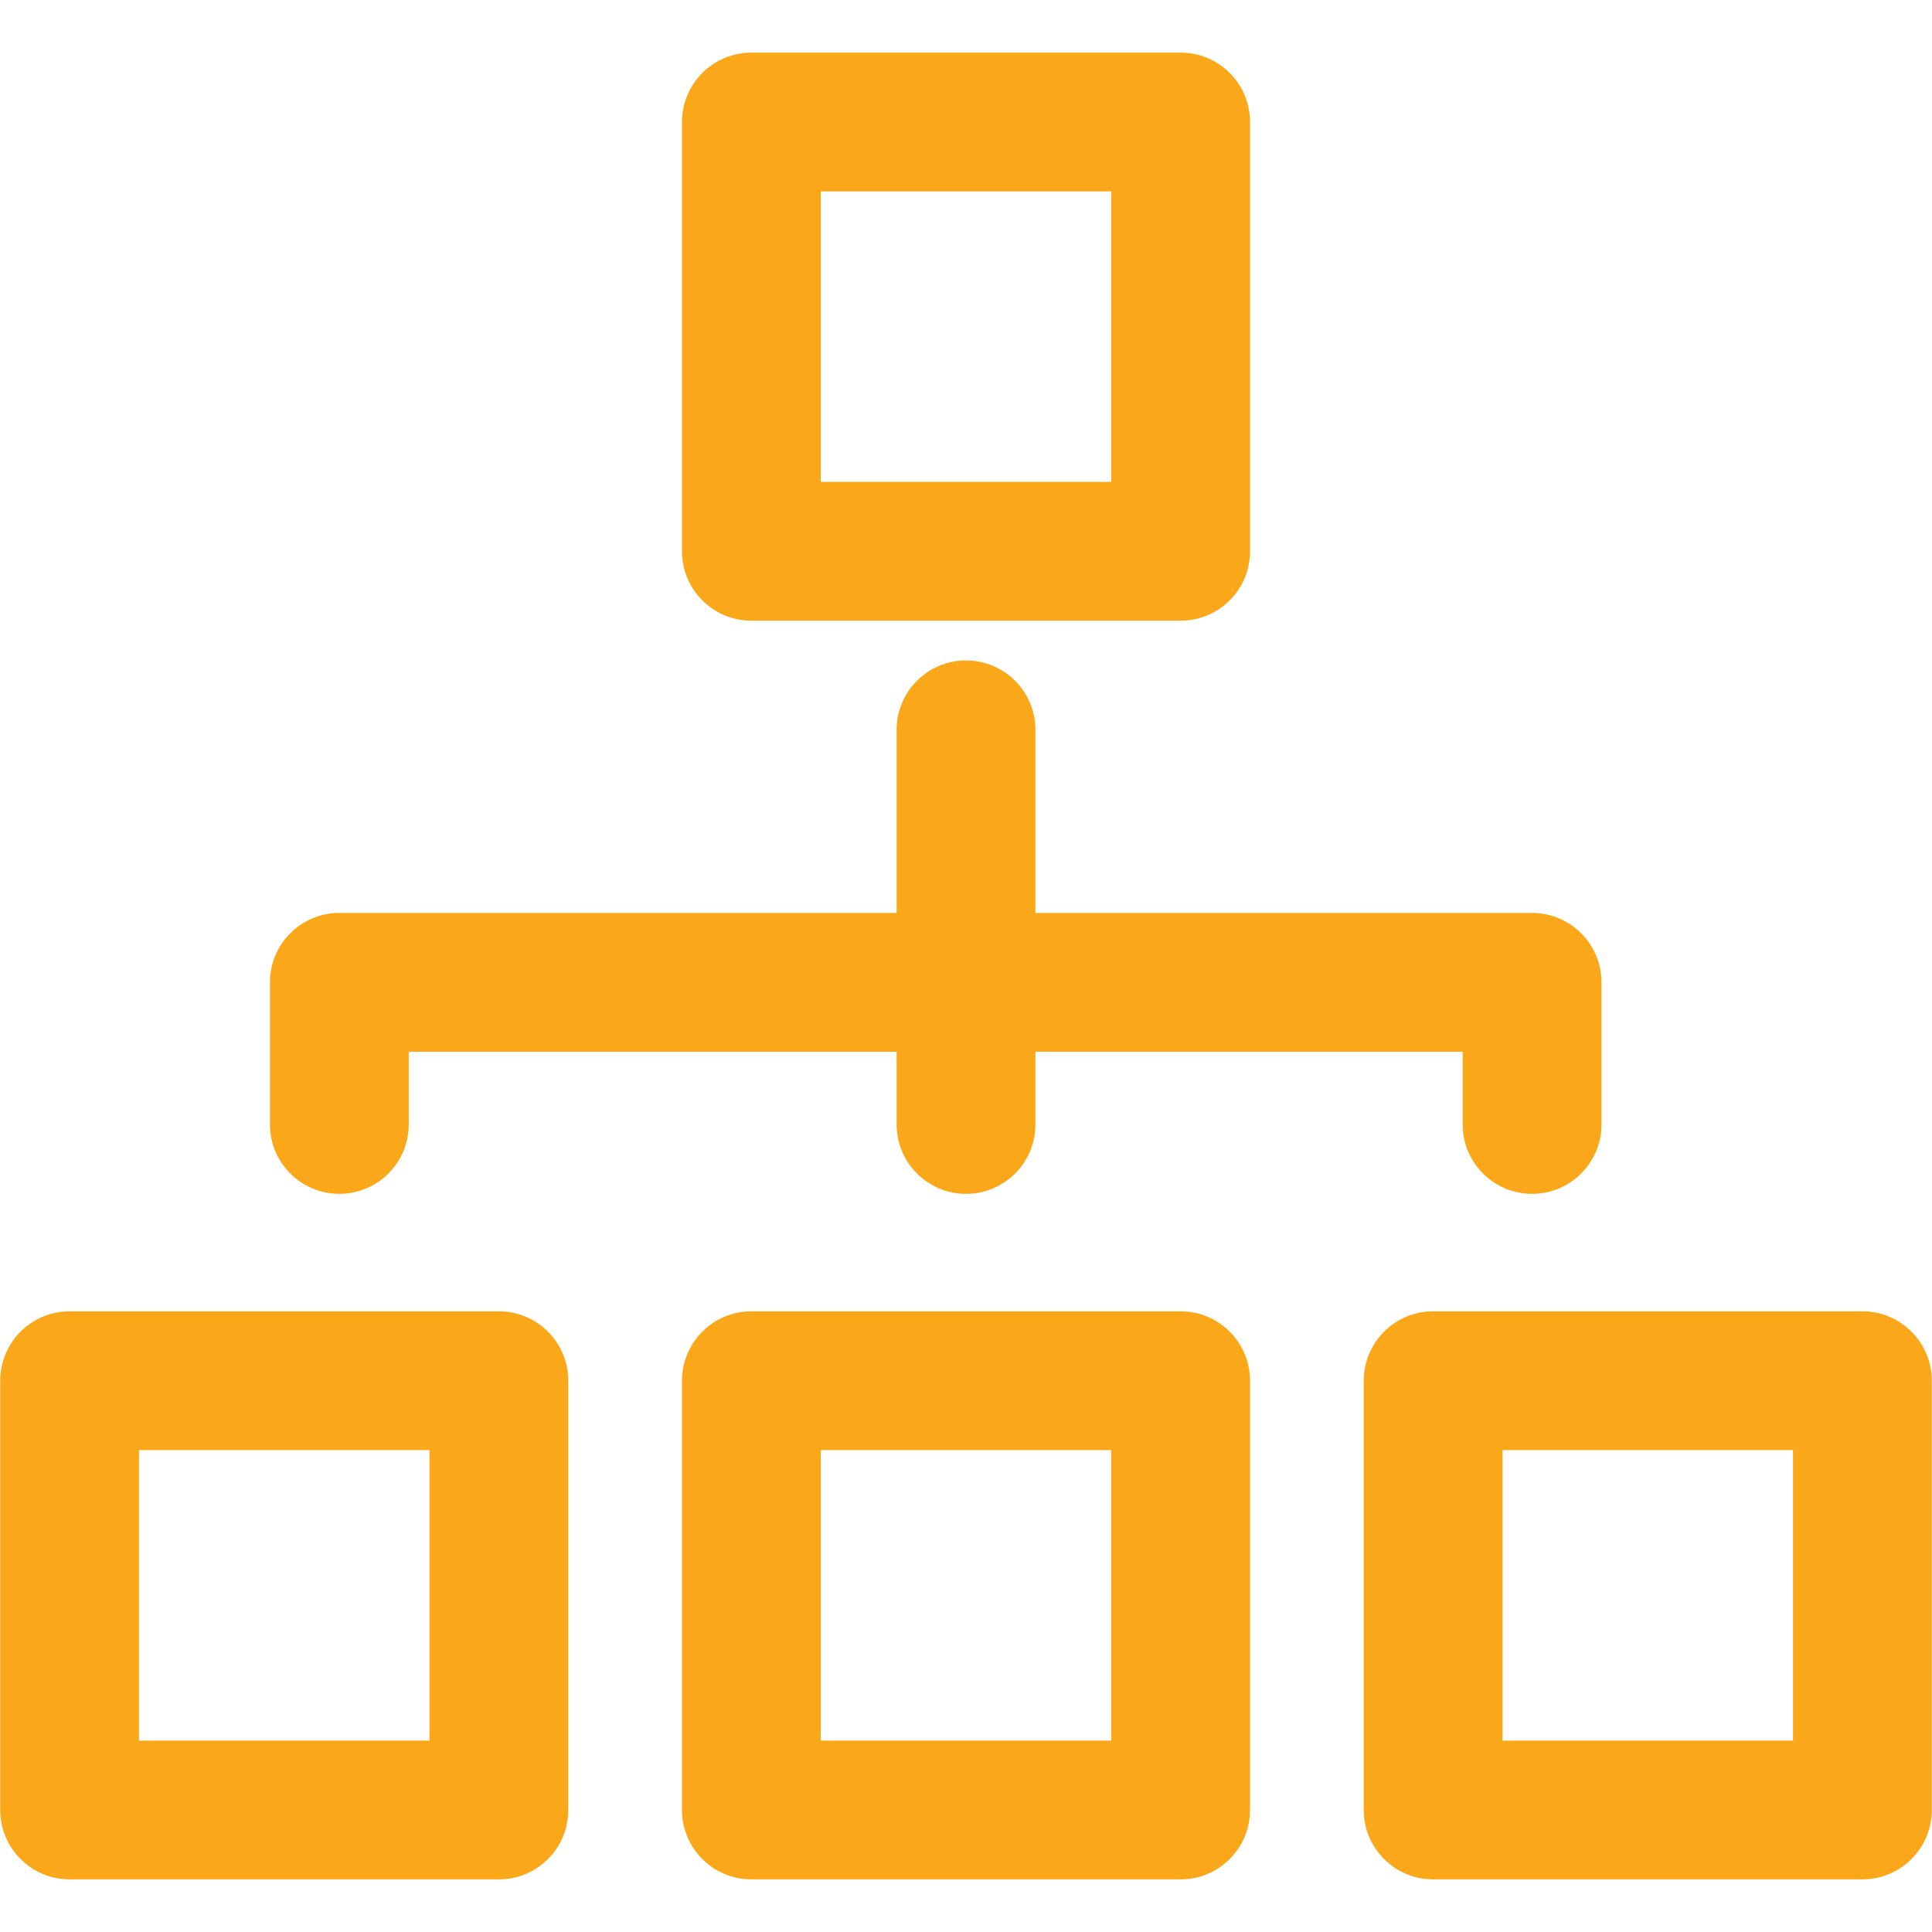 <?xml version="1.0" encoding="utf-8"?>
<!-- Generator: Adobe Illustrator 23.1.1, SVG Export Plug-In . SVG Version: 6.00 Build 0)  -->
<svg version="1.1" id="Layer_1" xmlns="http://www.w3.org/2000/svg" xmlns:xlink="http://www.w3.org/1999/xlink" x="0px" y="0px"
	 viewBox="93 93 174 174" style="enable-background:new 93 93 174 174;" xml:space="preserve">
<style type="text/css">
	.st0{fill:#FAA819;}
</style>
<g>
	<path class="st0" d="M199.33,211.1h-38.66c-3.45,0-6.25,2.8-6.25,6.25v38.66c0,3.45,2.8,6.25,6.25,6.25h38.66
		c3.45,0,6.25-2.8,6.25-6.25v-38.66C205.58,213.9,202.78,211.1,199.33,211.1z M193.08,249.76h-26.16V223.6h26.16V249.76z"/>
	<path class="st0" d="M137.93,211.1H99.27c-3.45,0-6.25,2.8-6.25,6.25v38.66c0,3.45,2.8,6.25,6.25,6.25h38.66
		c3.45,0,6.25-2.8,6.25-6.25v-38.66C144.18,213.9,141.38,211.1,137.93,211.1z M131.68,249.76h-26.16V223.6h26.16V249.76z"/>
	<path class="st0" d="M260.73,211.1h-38.66c-3.45,0-6.25,2.8-6.25,6.25v38.66c0,3.45,2.8,6.25,6.25,6.25h38.66
		c3.45,0,6.25-2.8,6.25-6.25v-38.66C266.98,213.9,264.19,211.1,260.73,211.1z M254.48,249.76h-26.16V223.6h26.16V249.76z"/>
	<path class="st0" d="M160.67,148.9h38.66c3.45,0,6.25-2.8,6.25-6.25v-38.66c0-3.45-2.8-6.25-6.25-6.25h-38.66
		c-3.45,0-6.25,2.8-6.25,6.25v38.66C154.42,146.1,157.22,148.9,160.67,148.9z M166.92,110.24h26.16v26.16h-26.16V110.24z"/>
	<path class="st0" d="M123.56,200.52c3.45,0,6.25-2.8,6.25-6.25v-6.55h43.94v6.55c0,3.45,2.8,6.25,6.25,6.25s6.25-2.8,6.25-6.25
		v-6.55h38.48v6.55c0,3.45,2.8,6.25,6.25,6.25s6.25-2.8,6.25-6.25v-12.8c0-3.45-2.8-6.25-6.25-6.25h-44.73v-16.49
		c0-3.45-2.8-6.25-6.25-6.25s-6.25,2.8-6.25,6.25v16.49h-50.19c-3.45,0-6.25,2.8-6.25,6.25v12.8
		C117.31,197.72,120.11,200.52,123.56,200.52z"/>
</g>
</svg>

